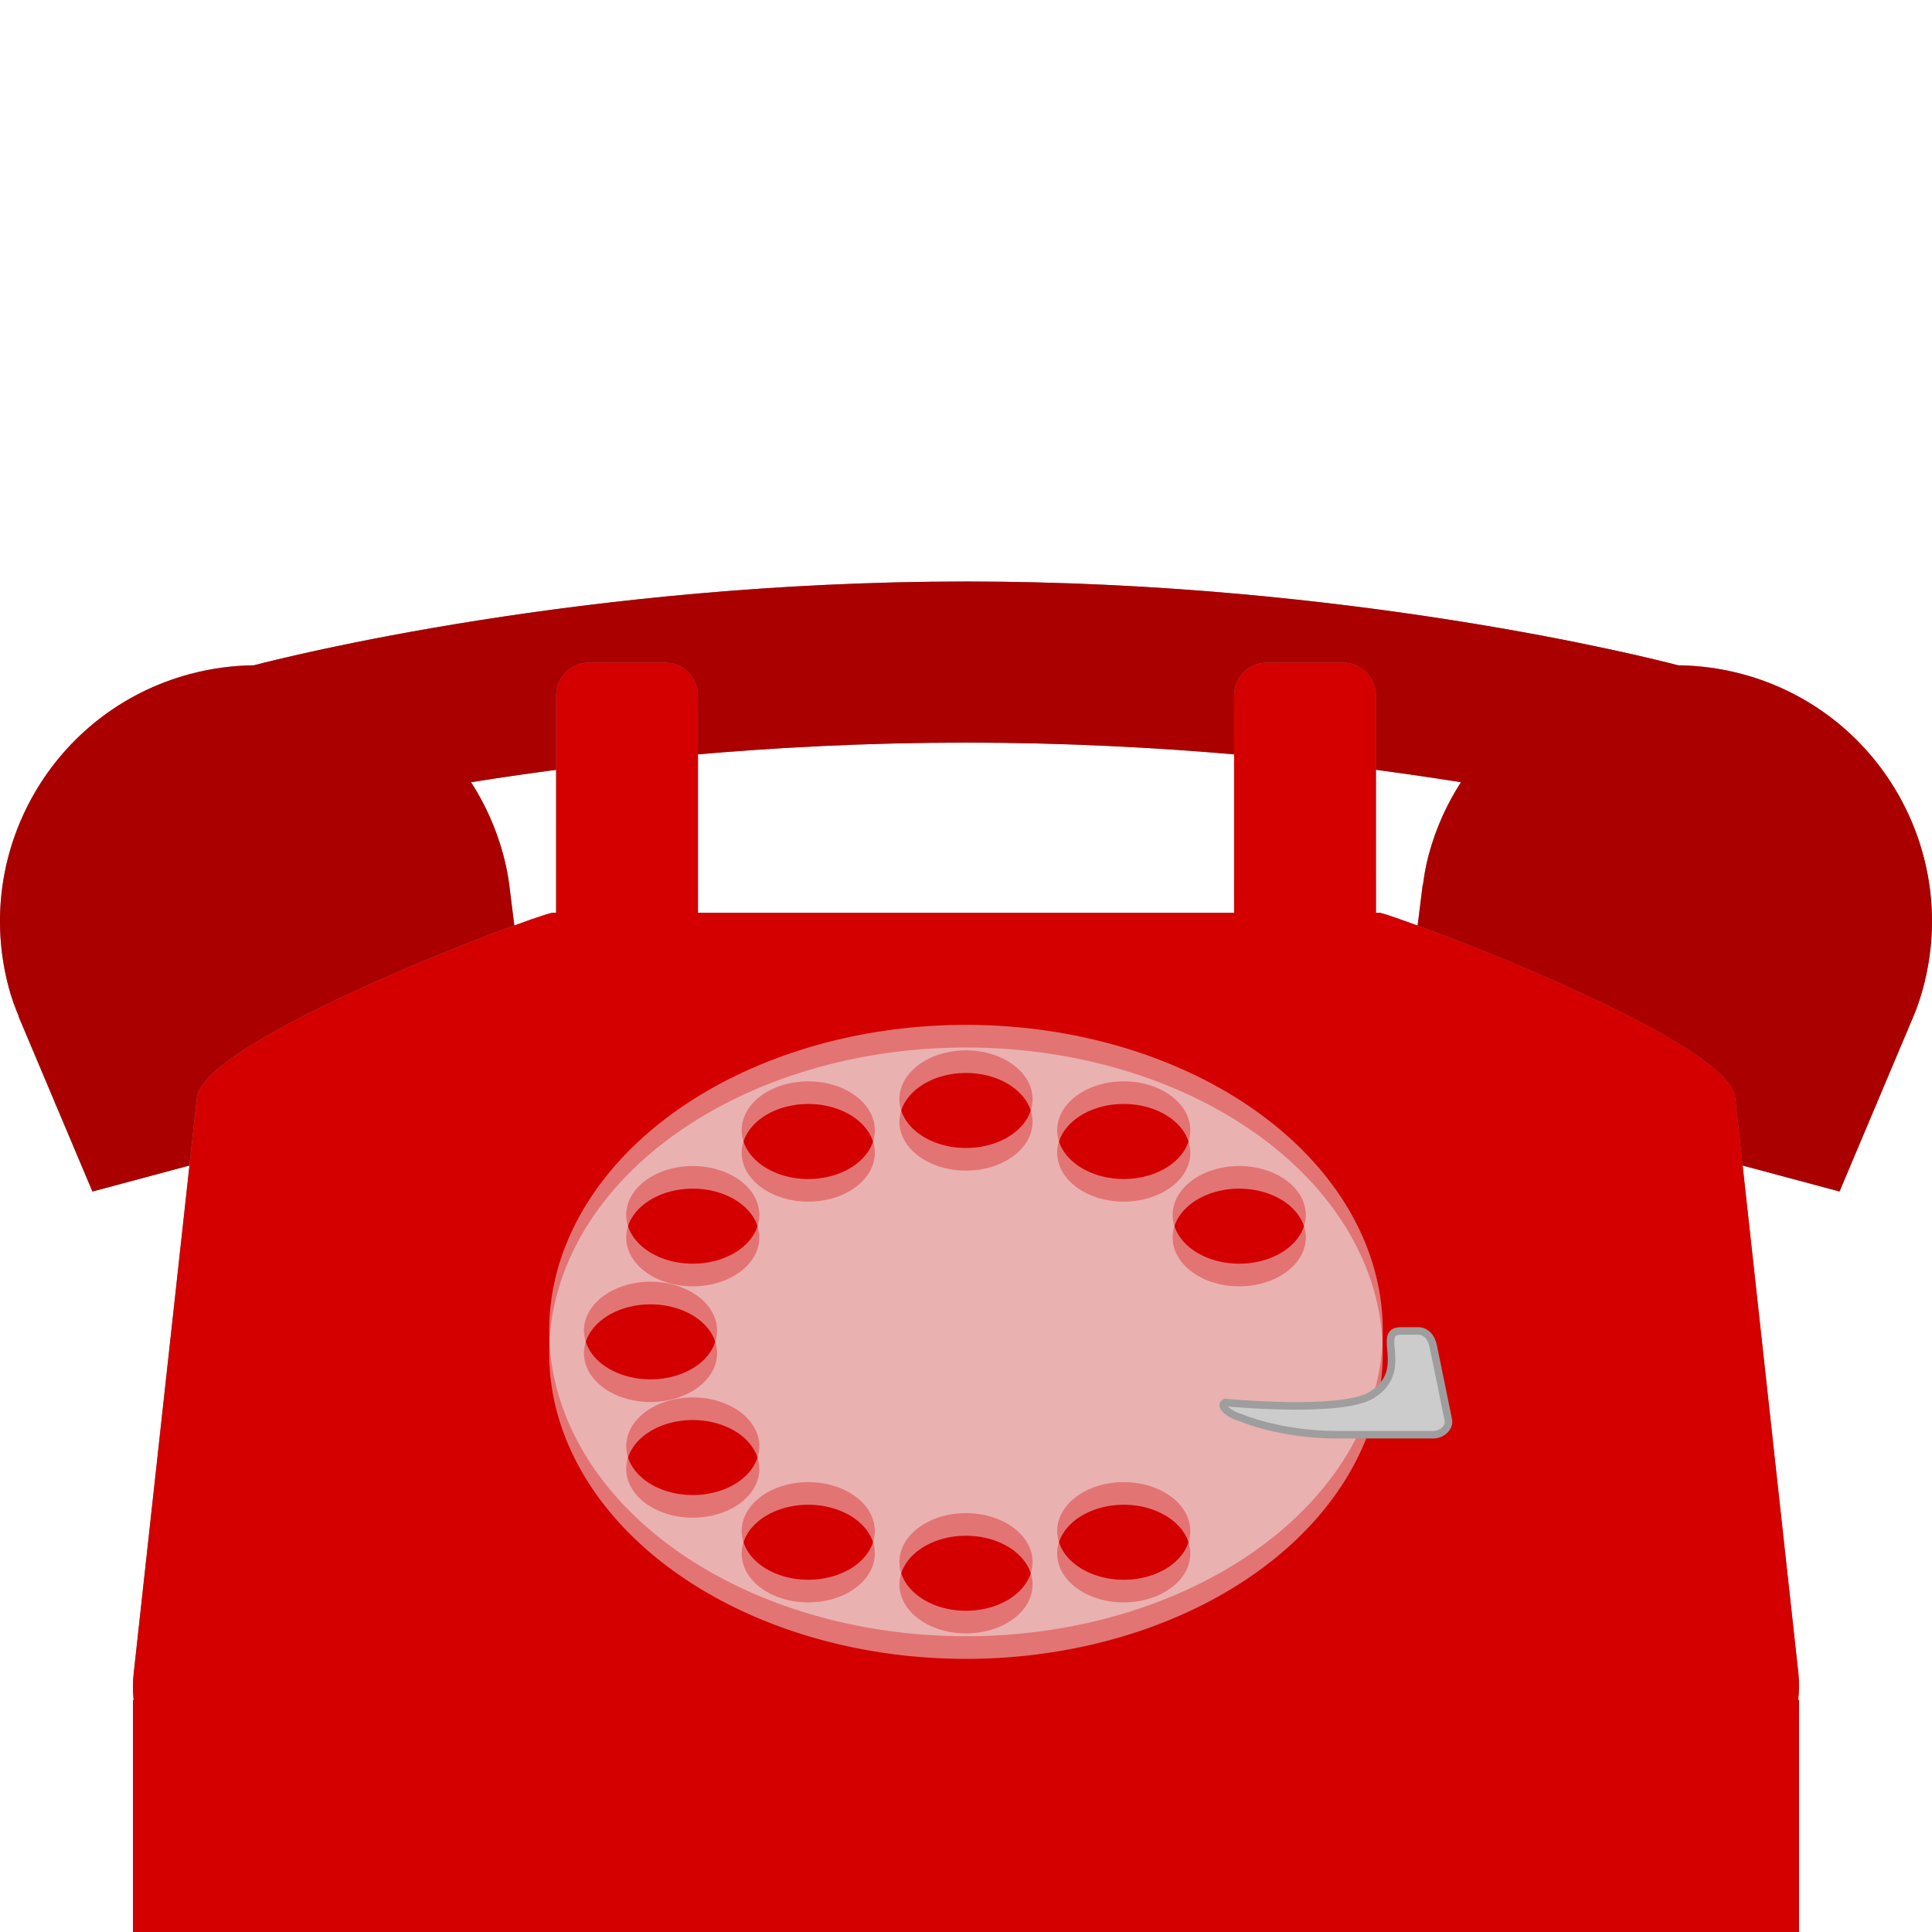 <?xml version="1.0" encoding="UTF-8" standalone="no"?>
<!-- Created with Inkscape (http://www.inkscape.org/) -->

<svg
   width="512"
   height="512"
   viewBox="0 0 135.467 135.467"
   version="1.1"
   id="svg5"
   inkscape:version="1.4.1 (93de688d07, 2025-03-30)"
   sodipodi:docname="call-stop.svg"
   xmlns:inkscape="http://www.inkscape.org/namespaces/inkscape"
   xmlns:sodipodi="http://sodipodi.sourceforge.net/DTD/sodipodi-0.dtd"
   xmlns:xlink="http://www.w3.org/1999/xlink"
   xmlns="http://www.w3.org/2000/svg"
   xmlns:svg="http://www.w3.org/2000/svg">
  <sodipodi:namedview
     id="namedview7"
     pagecolor="#242424"
     bordercolor="#666666"
     borderopacity="1"
     inkscape:showpageshadow="0"
     inkscape:pageopacity="0"
     inkscape:pagecheckerboard="1"
     inkscape:deskcolor="#000000"
     inkscape:document-units="px"
     showgrid="false"
     inkscape:zoom="2.6074562"
     inkscape:cx="342.67115"
     inkscape:cy="340.75357"
     inkscape:window-width="3256"
     inkscape:window-height="1080"
     inkscape:window-x="1864"
     inkscape:window-y="0"
     inkscape:window-maximized="0"
     inkscape:current-layer="layer1" />
  <defs
     id="defs2">
    <linearGradient
       id="linearGradient90"
       inkscape:collect="always">
      <stop
         style="stop-color:#000000;stop-opacity:1;"
         offset="0"
         id="stop90" />
      <stop
         style="stop-color:#ffffff;stop-opacity:1;"
         offset="1"
         id="stop91" />
    </linearGradient>
    <linearGradient
       id="linearGradient88"
       inkscape:collect="always">
      <stop
         style="stop-color:#ffffff;stop-opacity:1;"
         offset="0"
         id="stop89" />
      <stop
         style="stop-color:#000000;stop-opacity:1;"
         offset="1"
         id="stop88" />
    </linearGradient>
    <linearGradient
       id="linearGradient29"
       inkscape:collect="always">
      <stop
         style="stop-color:#000000;stop-opacity:1;"
         offset="0"
         id="stop29" />
      <stop
         style="stop-color:#ffffff;stop-opacity:0;"
         offset="1"
         id="stop30" />
    </linearGradient>
    <linearGradient
       id="linearGradient16"
       inkscape:collect="always">
      <stop
         style="stop-color:#ffffff;stop-opacity:1;"
         offset="0"
         id="stop16" />
      <stop
         style="stop-color:#ffffff;stop-opacity:0;"
         offset="1"
         id="stop17" />
    </linearGradient>
    <linearGradient
       id="linearGradient10"
       inkscape:collect="always">
      <stop
         style="stop-color:#767676;stop-opacity:1;"
         offset="0"
         id="stop10" />
      <stop
         style="stop-color:#666666;stop-opacity:1;"
         offset="1"
         id="stop11" />
    </linearGradient>
    <linearGradient
       id="linearGradient5"
       inkscape:collect="always">
      <stop
         style="stop-color:#333333;stop-opacity:1;"
         offset="0"
         id="stop7" />
      <stop
         style="stop-color:#808080;stop-opacity:1;"
         offset="0.057"
         id="stop5" />
      <stop
         style="stop-color:#808080;stop-opacity:1;"
         offset="0.937"
         id="stop8" />
      <stop
         style="stop-color:#333333;stop-opacity:1;"
         offset="1"
         id="stop6" />
    </linearGradient>
    <inkscape:path-effect
       effect="perspective-envelope"
       up_left_point="15.95,64.006"
       up_right_point="126.856,64.006"
       down_left_point="10.045,125.758"
       down_right_point="126.856,125.758"
       id="path-effect5"
       is_visible="true"
       lpeversion="1"
       deform_type="perspective"
       horizontal_mirror="false"
       vertical_mirror="false"
       overflow_perspective="false" />
    <inkscape:path-effect
       effect="perspective-envelope"
       up_left_point="10.045,64.006"
       up_right_point="126.856,64.006"
       down_left_point="10.045,125.758"
       down_right_point="126.856,125.758"
       id="path-effect4"
       is_visible="true"
       lpeversion="1"
       deform_type="perspective"
       horizontal_mirror="false"
       vertical_mirror="false"
       overflow_perspective="false" />
    <linearGradient
       id="linearGradient2"
       inkscape:collect="always">
      <stop
         style="stop-color:#808080;stop-opacity:1;"
         offset="0"
         id="stop2" />
      <stop
         style="stop-color:#666666;stop-opacity:1;"
         offset="1"
         id="stop3" />
    </linearGradient>
    <linearGradient
       inkscape:collect="always"
       xlink:href="#linearGradient2"
       id="linearGradient3"
       x1="80.792"
       y1="52.809"
       x2="80.792"
       y2="140.202"
       gradientUnits="userSpaceOnUse"
       gradientTransform="matrix(1.287,0,0,0.747,-36.132,24.554)" />
    <linearGradient
       inkscape:collect="always"
       xlink:href="#linearGradient5"
       id="linearGradient6"
       x1="10.045"
       y1="98.228"
       x2="126.856"
       y2="98.228"
       gradientUnits="userSpaceOnUse"
       gradientTransform="translate(-0.718)" />
    <clipPath
       clipPathUnits="userSpaceOnUse"
       id="clipPath15">
      <path
         style="baseline-shift:baseline;display:inline;overflow:visible;vector-effect:none;fill:#00ffff;stroke-width:1;stroke-linecap:round;stroke-linejoin:round;stroke-miterlimit:12;paint-order:markers stroke fill;enable-background:accumulate;stop-color:#000000"
         d="m 124.796,-5.081 c -9.576,-2.566 -19.419,3.117 -21.985,12.692 -0.197,0.735 -0.315,1.418 -0.396,2.076 l -0.017,-0.005 -1.655,13.243 30.879,8.274 5.188,-12.296 c 0.256,-0.607 0.483,-1.272 0.678,-2.001 2.566,-9.576 -3.117,-19.418 -12.693,-21.984 z"
         id="path16" />
    </clipPath>
    <filter
       inkscape:collect="always"
       style="color-interpolation-filters:sRGB"
       id="filter16"
       x="-0.116"
       y="-0.118"
       width="1.233"
       height="1.236">
      <feGaussianBlur
         inkscape:collect="always"
         stdDeviation="2.019"
         id="feGaussianBlur16" />
    </filter>
    <radialGradient
       inkscape:collect="always"
       xlink:href="#linearGradient16"
       id="radialGradient17"
       cx="27.222"
       cy="4.008"
       fx="27.222"
       fy="4.008"
       r="18.681"
       gradientTransform="matrix(-1,0,0,0.988,138.105,52.505)"
       gradientUnits="userSpaceOnUse" />
    <radialGradient
       inkscape:collect="always"
       xlink:href="#linearGradient16"
       id="radialGradient18"
       gradientUnits="userSpaceOnUse"
       gradientTransform="matrix(1,0,0,0.988,-2.638,52.505)"
       cx="13.159"
       cy="5.388"
       fx="13.159"
       fy="5.388"
       r="18.681" />
    <clipPath
       clipPathUnits="userSpaceOnUse"
       id="clipPath28">
      <path
         style="baseline-shift:baseline;display:inline;overflow:visible;vector-effect:none;stroke-width:1;stroke-linecap:round;stroke-linejoin:round;stroke-miterlimit:12;paint-order:markers stroke fill;enable-background:accumulate;stop-color:#000000"
         d="m 34.504,5.956 c -1.28,0 -2.31,1.031 -2.31,2.31 V 24.919 c 0,1.28 1.031,2.31 2.31,2.31 h 5.324 c 1.28,0 2.31,-1.03 2.31,-2.31 V 8.266 c 0,-1.28 -1.031,-2.31 -2.31,-2.31 z m 47.537,0 c -1.28,0 -2.31,1.031 -2.31,2.31 V 24.919 c 0,1.28 1.031,2.31 2.31,2.31 h 5.324 c 1.28,0 2.31,-1.03 2.31,-2.31 V 8.266 c 0,-1.28 -1.031,-2.31 -2.31,-2.31 z"
         id="path29" />
    </clipPath>
    <filter
       inkscape:collect="always"
       style="color-interpolation-filters:sRGB"
       id="filter29"
       x="-0.021"
       y="-0.056"
       width="1.042"
       height="1.111">
      <feGaussianBlur
         inkscape:collect="always"
         stdDeviation="0.518"
         id="feGaussianBlur29" />
    </filter>
    <linearGradient
       inkscape:collect="always"
       xlink:href="#linearGradient10"
       id="linearGradient59"
       gradientUnits="userSpaceOnUse"
       x1="67.733"
       y1="48.048"
       x2="67.733"
       y2="67.733" />
    <radialGradient
       inkscape:collect="always"
       xlink:href="#linearGradient16"
       id="radialGradient59"
       gradientUnits="userSpaceOnUse"
       gradientTransform="matrix(-0.942,-0.334,-0.33,0.931,138.104,47.427)"
       cx="27.222"
       cy="4.008"
       fx="27.222"
       fy="4.008"
       r="18.681" />
    <radialGradient
       inkscape:collect="always"
       xlink:href="#linearGradient16"
       id="radialGradient60"
       gradientUnits="userSpaceOnUse"
       gradientTransform="matrix(0.942,0.334,-0.33,0.931,5.465,0.357)"
       cx="13.159"
       cy="5.388"
       fx="13.159"
       fy="5.388"
       r="18.681" />
    <linearGradient
       inkscape:collect="always"
       xlink:href="#linearGradient29"
       id="linearGradient60"
       gradientUnits="userSpaceOnUse"
       x1="60.935"
       y1="27.758"
       x2="60.935"
       y2="5.426" />
    <linearGradient
       inkscape:collect="always"
       xlink:href="#linearGradient88"
       id="linearGradient89"
       x1="106.172"
       y1="1.35"
       x2="135.409"
       y2="22.753"
       gradientUnits="userSpaceOnUse" />
    <filter
       inkscape:collect="always"
       style="color-interpolation-filters:sRGB"
       id="filter89"
       x="-0.13"
       y="-0.131"
       width="1.26"
       height="1.263">
      <feGaussianBlur
         inkscape:collect="always"
         stdDeviation="2.25"
         id="feGaussianBlur89" />
    </filter>
    <linearGradient
       inkscape:collect="always"
       xlink:href="#linearGradient90"
       id="linearGradient91"
       x1="101.293"
       y1="14.238"
       x2="135.107"
       y2="1.782"
       gradientUnits="userSpaceOnUse" />
    <filter
       inkscape:collect="always"
       style="color-interpolation-filters:sRGB"
       id="filter91"
       x="-0.116"
       y="-0.118"
       width="1.233"
       height="1.236">
      <feGaussianBlur
         inkscape:collect="always"
         stdDeviation="2.019"
         id="feGaussianBlur91" />
    </filter>
  </defs>
  <g
     inkscape:label="who even knows what this is anymore?"
     inkscape:groupmode="layer"
     id="layer1">
    <path
       id="rect1"
       style="opacity:1;fill:url(#linearGradient6);stroke-width:0.529;stroke-linecap:round;stroke-linejoin:round;stroke-miterlimit:12;paint-order:markers stroke fill"
       d="M 9.328,119.197 H 126.139 v 16.27 H 9.328 Z"
       sodipodi:nodetypes="ccccc" />
    <g
       id="g77"
       inkscape:label="Down"
       style="display:inline">
      <path
         id="path47"
         style="fill:#808080;fill-opacity:1;stroke-width:0.529;stroke-linecap:round;stroke-linejoin:round;stroke-miterlimit:12;paint-order:markers stroke fill"
         d="m 17.615,46.698 c 0,0 21.863,-5.923 50.118,-5.923 28.255,0 50.118,5.923 50.118,5.923 v 5.648 5.648 c 0,0 -21.377,-5.923 -50.118,-5.923 -28.741,0 -50.118,5.923 -50.118,5.923 v -5.648 z"
         sodipodi:nodetypes="czccczccc" />
      <path
         id="path48"
         style="fill:#808080;fill-opacity:1;stroke-width:0.529;stroke-linecap:round;stroke-linejoin:round;stroke-miterlimit:12;paint-order:markers stroke fill"
         d="M 13.309,47.265 C 3.733,49.831 -1.95,59.674 0.616,69.249 0.813,69.984 1.052,70.634 1.311,71.246 l -0.017,0.005 5.188,12.296 L 37.361,75.273 35.707,62.029 C 35.625,61.376 35.488,60.686 35.293,59.958 32.727,50.382 22.885,44.699 13.309,47.265 Z" />
      <path
         id="path49"
         style="fill:#808080;fill-opacity:1;stroke-width:0.529;stroke-linecap:round;stroke-linejoin:round;stroke-miterlimit:12;paint-order:markers stroke fill"
         d="m 122.158,47.265 c -9.576,-2.566 -19.419,3.117 -21.985,12.692 -0.197,0.735 -0.315,1.418 -0.396,2.076 l -0.017,-0.005 -1.655,13.243 30.879,8.274 5.188,-12.296 c 0.256,-0.607 0.483,-1.272 0.678,-2.001 2.566,-9.576 -3.117,-19.418 -12.693,-21.984 z" />
      <path
         id="path50"
         style="display:inline;opacity:0.4;fill:none;stroke:#000000;stroke-width:0.529;stroke-linecap:round;stroke-linejoin:round;stroke-miterlimit:12;stroke-opacity:1;paint-order:markers stroke fill"
         d="m 107.404,49.77 c -9.07,-1.673 -23.297,-3.662 -39.67,-3.662 -16.373,0 -30.601,1.989 -39.67,3.662"
         sodipodi:nodetypes="csc" />
      <path
         style="baseline-shift:baseline;display:inline;overflow:visible;opacity:0.1;mix-blend-mode:normal;vector-effect:none;stroke-linecap:round;stroke-linejoin:round;stroke-miterlimit:12;paint-order:markers stroke fill;filter:url(#filter16);enable-background:accumulate;stop-color:#000000"
         d="m 121.34,-7.775 c -9.306,-0.552 -18.068,5.492 -20.572,14.838 -0.222,0.83 -0.353,1.6 -0.443,2.316 a 2.117,2.117 0 0 0 -0.025,0.041 L 98.643,22.664 a 2.117,2.117 0 0 0 1.553,2.307 l 30.879,8.273 a 2.117,2.117 0 0 0 2.498,-1.221 l 5.189,-12.297 c 0.298,-0.705 0.554,-1.463 0.771,-2.275 2.862,-10.681 -3.509,-21.714 -14.189,-24.576 -1.335,-0.358 -2.674,-0.572 -4.004,-0.65 z m -0.264,4.221 c 1.052,0.064 2.113,0.234 3.172,0.518 8.471,2.27 13.465,10.922 11.195,19.393 -0.173,0.644 -0.367,1.216 -0.582,1.725 l -4.473,10.598 -27.316,-7.318 1.422,-11.375 a 2.117,2.117 0 0 0 0.021,-0.037 c 0.073,-0.589 0.173,-1.167 0.34,-1.789 1.986,-7.412 8.859,-12.162 16.221,-11.713 z"
         id="path52"
         clip-path="url(#clipPath15)"
         transform="translate(-2.638,52.347)" />
      <path
         id="path53"
         style="display:inline;fill:url(#radialGradient17);stroke-width:0.529;stroke-linecap:round;stroke-linejoin:round;stroke-miterlimit:12;paint-order:markers stroke fill"
         d="m 122.157,47.265 c 9.576,2.566 15.259,12.408 12.693,21.984 -0.197,0.735 -0.436,1.385 -0.695,1.996 l 0.017,0.005 -5.188,12.296 -30.879,-8.274 1.655,-13.243 c 0.082,-0.654 0.218,-1.343 0.413,-2.072 2.566,-9.576 12.408,-15.258 21.984,-12.692 z" />
      <path
         id="path54"
         style="display:inline;fill:url(#radialGradient18);stroke-width:0.529;stroke-linecap:round;stroke-linejoin:round;stroke-miterlimit:12;paint-order:markers stroke fill"
         d="M 13.309,47.265 C 3.733,49.831 -1.95,59.674 0.616,69.249 c 0.197,0.735 0.436,1.385 0.695,1.996 l -0.017,0.005 5.188,12.296 L 37.361,75.273 35.707,62.029 C 35.625,61.376 35.488,60.686 35.293,59.958 32.727,50.382 22.885,44.699 13.309,47.265 Z" />
      <path
         style="baseline-shift:baseline;display:inline;overflow:visible;opacity:0.1;mix-blend-mode:normal;vector-effect:none;stroke-linecap:round;stroke-linejoin:round;stroke-miterlimit:12;paint-order:markers stroke fill;filter:url(#filter16);enable-background:accumulate;stop-color:#000000"
         d="m 121.34,-7.775 c -9.306,-0.552 -18.068,5.492 -20.572,14.838 -0.222,0.83 -0.353,1.6 -0.443,2.316 a 2.117,2.117 0 0 0 -0.025,0.041 L 98.643,22.664 a 2.117,2.117 0 0 0 1.553,2.307 l 30.879,8.273 a 2.117,2.117 0 0 0 2.498,-1.221 l 5.189,-12.297 c 0.298,-0.705 0.554,-1.463 0.771,-2.275 2.862,-10.681 -3.509,-21.714 -14.189,-24.576 -1.335,-0.358 -2.674,-0.572 -4.004,-0.65 z m -0.264,4.221 c 1.052,0.064 2.113,0.234 3.172,0.518 8.471,2.27 13.465,10.922 11.195,19.393 -0.173,0.644 -0.367,1.216 -0.582,1.725 l -4.473,10.598 -27.316,-7.318 1.422,-11.375 a 2.117,2.117 0 0 0 0.021,-0.037 c 0.073,-0.589 0.173,-1.167 0.34,-1.789 1.986,-7.412 8.859,-12.162 16.221,-11.713 z"
         id="path55"
         clip-path="url(#clipPath15)"
         transform="matrix(-1,0,0,1,138.103,52.345)" />
      <path
         style="opacity:0.4;fill:none;stroke:#000000;stroke-width:0.265px;stroke-linecap:butt;stroke-linejoin:miter;stroke-opacity:1"
         d="m 98.933,68.651 32.646,8.747"
         id="path57" />
      <path
         style="opacity:0.4;fill:none;stroke:#000000;stroke-width:0.265px;stroke-linecap:butt;stroke-linejoin:miter;stroke-opacity:1"
         d="M 36.532,68.649 3.886,77.397"
         id="path58" />
      <path
         id="path67"
         style="display:none;opacity:1;mix-blend-mode:color;fill:#aa0000;stroke-width:0.529;stroke-linecap:round;stroke-linejoin:round;stroke-miterlimit:12;paint-order:markers stroke fill"
         d="m 67.732,40.775 c -26.753,0 -47.776,5.31 -49.935,5.875 -1.484,0.014 -2.99,0.213 -4.489,0.615 -9.576,2.566 -15.259,12.408 -12.693,21.984 0.197,0.735 0.436,1.385 0.695,1.996 l -0.017,0.005 5.188,12.296 30.879,-8.274 -1.655,-13.243 c -0.082,-0.654 -0.218,-1.343 -0.413,-2.072 -0.499,-1.86 -1.271,-3.574 -2.264,-5.109 8.849,-1.417 20.931,-2.777 34.704,-2.777 13.773,0 25.856,1.36 34.704,2.777 -0.993,1.535 -1.766,3.248 -2.264,5.109 -0.197,0.735 -0.314,1.418 -0.396,2.076 l -0.018,-0.005 -1.655,13.243 30.879,8.274 5.189,-12.296 c 0.256,-0.607 0.483,-1.272 0.678,-2.001 2.566,-9.576 -3.117,-19.418 -12.693,-21.984 -1.499,-0.402 -3.006,-0.601 -4.489,-0.615 -2.155,-0.563 -23.18,-5.875 -49.935,-5.875 z" />
      <path
         id="path88"
         style="display:inline;opacity:1;mix-blend-mode:multiply;fill:#aa0000;stroke-width:0.529;stroke-linecap:round;stroke-linejoin:round;stroke-miterlimit:12;paint-order:markers stroke fill"
         d="m 67.732,40.775 c -26.753,0 -47.776,5.31 -49.935,5.875 -1.484,0.014 -2.99,0.213 -4.489,0.615 -9.576,2.566 -15.259,12.408 -12.693,21.984 0.197,0.735 0.436,1.385 0.695,1.996 l -0.017,0.005 5.188,12.296 30.879,-8.274 -1.655,-13.243 c -0.082,-0.654 -0.218,-1.343 -0.413,-2.072 -0.499,-1.86 -1.271,-3.574 -2.264,-5.109 8.849,-1.417 20.931,-2.777 34.704,-2.777 13.773,0 25.856,1.36 34.704,2.777 -0.993,1.535 -1.766,3.248 -2.264,5.109 -0.197,0.735 -0.314,1.418 -0.396,2.076 l -0.018,-0.005 -1.655,13.243 30.879,8.274 5.189,-12.296 c 0.256,-0.607 0.483,-1.272 0.678,-2.001 2.566,-9.576 -3.117,-19.418 -12.693,-21.984 -1.499,-0.402 -3.006,-0.601 -4.489,-0.615 -2.155,-0.563 -23.18,-5.875 -49.935,-5.875 z" />
    </g>
    <path
       id="rect8"
       style="fill:url(#linearGradient59);stroke-width:0.529;stroke-linecap:round;stroke-linejoin:round;stroke-miterlimit:12;paint-order:markers stroke fill"
       d="m 41.303,46.46 c -1.28,0 -2.31,1.031 -2.31,2.31 v 16.653 c 0,1.28 1.031,2.31 2.31,2.31 h 5.324 c 1.28,0 2.31,-1.03 2.31,-2.31 v -16.653 c 0,-1.28 -1.031,-2.31 -2.31,-2.31 z m 47.537,0 c -1.28,0 -2.31,1.031 -2.31,2.31 v 16.653 c 0,1.28 1.031,2.31 2.31,2.31 h 5.324 c 1.28,0 2.31,-1.03 2.31,-2.31 v -16.653 c 0,-1.28 -1.031,-2.31 -2.31,-2.31 z"
       sodipodi:nodetypes="ssssssssssssssssss" />
    <path
       style="baseline-shift:baseline;display:inline;overflow:visible;opacity:0.4;vector-effect:none;fill:url(#linearGradient60);stroke-linecap:round;stroke-linejoin:round;stroke-miterlimit:12;paint-order:markers stroke fill;filter:url(#filter29);enable-background:accumulate;stop-color:#000000"
       d="m 34.504,5.426 c -1.564,0 -2.84,1.276 -2.84,2.84 v 16.654 c 10e-7,1.564 1.276,2.838 2.84,2.838 h 5.324 c 1.564,0 2.84,-1.274 2.84,-2.838 V 8.266 c 0,-1.564 -1.276,-2.84 -2.84,-2.84 z m 47.537,0 c -1.564,0 -2.84,1.276 -2.84,2.84 v 16.654 c 0,1.564 1.276,2.838 2.84,2.838 h 5.324 c 1.564,0 2.84,-1.274 2.84,-2.838 V 8.266 c 0,-1.564 -1.276,-2.84 -2.84,-2.84 z M 34.504,6.484 h 5.324 c 0.996,0 1.781,0.785 1.781,1.781 v 16.654 c 0,0.996 -0.785,1.779 -1.781,1.779 h -5.324 c -0.996,0 -1.781,-0.784 -1.781,-1.779 V 8.266 c 0,-0.996 0.785,-1.781 1.781,-1.781 z m 47.537,0 h 5.324 c 0.996,0 1.781,0.785 1.781,1.781 v 16.654 c 0,0.996 -0.785,1.779 -1.781,1.779 h -5.324 c -0.996,0 -1.781,-0.784 -1.781,-1.779 V 8.266 c 0,-0.996 0.785,-1.781 1.781,-1.781 z"
       id="path27"
       clip-path="url(#clipPath28)"
       transform="translate(6.799,40.505)" />
    <path
       id="rect2"
       style="display:inline;opacity:1;fill:url(#linearGradient3);stroke-width:0.529;stroke-linecap:round;stroke-linejoin:round;stroke-miterlimit:12;paint-order:markers stroke fill"
       d="M 38.695,64.006 C 37.001,64.358 14.253,72.866 13.802,76.978 L 9.37,117.353 c -0.509,4.636 2.822,8.406 7.34,8.406 h 50.929 0.189 50.93 c 4.518,0 7.791,-3.763 7.34,-8.406 L 121.667,76.978 C 121.265,72.833 98.158,64.293 96.774,64.006 Z"
       sodipodi:nodetypes="csssccscccc"
       inkscape:label="rect2" />
    <ellipse
       style="display:inline;opacity:1;fill:#b3b3b3;fill-opacity:1;stroke:none;stroke-width:4.233;stroke-linecap:round;stroke-linejoin:round;stroke-miterlimit:12;stroke-dasharray:none;stroke-opacity:1;paint-order:markers stroke fill"
       id="path21"
       cx="67.733"
       cy="95.281"
       rx="35.227"
       ry="26.317" />
    <ellipse
       style="display:inline;opacity:1;fill:#666666;fill-opacity:1;stroke:none;stroke-width:4.233;stroke-linecap:round;stroke-linejoin:round;stroke-miterlimit:12;stroke-dasharray:none;stroke-opacity:1;paint-order:markers stroke fill"
       id="ellipse13"
       cx="67.733"
       cy="95.281"
       rx="8.105"
       ry="6.055" />
    <path
       id="path60"
       style="display:inline;opacity:1;mix-blend-mode:multiply;fill:#d40000;stroke-width:0.529;stroke-linecap:round;stroke-linejoin:round;stroke-miterlimit:12;paint-order:markers stroke fill"
       d="m 41.307,46.46 c -1.28,0 -2.311,1.031 -2.311,2.31 v 15.236 h -0.297 c -1.694,0.351 -24.442,8.86 -24.893,12.972 L 9.374,117.353 c -0.07,0.633 -0.067,1.251 0,1.844 h -0.042 v 16.27 H 126.142 v -16.27 h -0.057 c 0.071,-0.594 0.079,-1.211 0.018,-1.844 L 121.671,76.978 C 121.269,72.833 98.162,64.293 96.778,64.006 h -0.3 V 48.771 c 0,-1.28 -1.031,-2.31 -2.31,-2.31 h -5.324 c -1.28,0 -2.31,1.031 -2.31,2.31 V 64.006 H 48.94 V 48.771 c 0,-1.28 -1.031,-2.31 -2.31,-2.31 z"
       inkscape:label="RED" />
    <path
       id="path87"
       style="display:none;opacity:1;mix-blend-mode:multiply;fill:#00aa00;stroke-width:0.529;stroke-linecap:round;stroke-linejoin:round;stroke-miterlimit:12;paint-order:markers stroke fill"
       d="m 41.307,46.46 c -1.28,0 -2.311,1.031 -2.311,2.31 v 15.236 h -0.297 c -1.694,0.351 -24.442,8.86 -24.893,12.972 L 9.374,117.353 c -0.07,0.633 -0.067,1.251 0,1.844 h -0.042 v 16.27 H 126.142 v -16.27 h -0.057 c 0.071,-0.594 0.079,-1.211 0.018,-1.844 L 121.671,76.978 C 121.269,72.833 98.162,64.293 96.778,64.006 h -0.3 V 48.771 c 0,-1.28 -1.031,-2.31 -2.31,-2.31 h -5.324 c -1.28,0 -2.31,1.031 -2.31,2.31 V 64.006 H 48.94 V 48.771 c 0,-1.28 -1.031,-2.31 -2.31,-2.31 z"
       inkscape:label="GREEN" />
    <g
       id="g87"
       style="display:none"
       inkscape:label="UP">
      <path
         id="rect3"
         style="fill:#808080;fill-opacity:1;stroke-width:0.529;stroke-linecap:round;stroke-linejoin:round;stroke-miterlimit:12;paint-order:markers stroke fill"
         d="m 26.494,1.659 c 0,0 22.585,1.73 49.213,11.18 26.628,9.449 45.251,22.343 45.251,22.343 l -1.889,5.323 -1.889,5.323 c 0,0 -18.165,-12.731 -45.251,-22.343 C 44.843,13.873 22.716,12.305 22.716,12.305 l 1.889,-5.323 z"
         sodipodi:nodetypes="czccczccc" />
      <path
         id="path3"
         style="display:inline;fill:#808080;fill-opacity:1;stroke-width:0.529;stroke-linecap:round;stroke-linejoin:round;stroke-miterlimit:12;paint-order:markers stroke fill"
         d="M 22.246,0.753 C 12.364,-0.032 3.716,7.344 2.932,17.226 c -0.06,0.758 -0.052,1.451 -0.012,2.114 l -0.018,-0.002 0.777,13.324 31.868,2.53 2.869,-13.034 c 0.142,-0.643 0.244,-1.339 0.303,-2.091 C 39.504,10.184 32.129,1.537 22.246,0.753 Z" />
      <path
         id="path9"
         style="display:inline;fill:#808080;fill-opacity:1;stroke-width:0.529;stroke-linecap:round;stroke-linejoin:round;stroke-miterlimit:12;paint-order:markers stroke fill"
         d="m 124.827,37.156 c -8.166,-5.621 -19.343,-3.557 -24.964,4.609 -0.431,0.627 -0.771,1.231 -1.068,1.824 l -0.015,-0.01 -5.989,11.927 26.334,18.125 9.002,-9.853 c 0.444,-0.486 0.88,-1.038 1.308,-1.659 5.621,-8.166 3.557,-19.342 -4.609,-24.963 z" />
      <path
         id="path11"
         style="display:inline;opacity:0.4;fill:none;stroke:#000000;stroke-width:0.529;stroke-linecap:round;stroke-linejoin:round;stroke-miterlimit:12;stroke-opacity:1;paint-order:markers stroke fill"
         d="M 110.085,34.582 C 102.097,29.973 89.354,23.34 73.923,17.864 58.493,12.388 44.42,9.505 35.313,8.048"
         sodipodi:nodetypes="csc" />
      <path
         style="baseline-shift:baseline;display:inline;overflow:visible;opacity:1;mix-blend-mode:normal;vector-effect:none;fill:url(#linearGradient89);stroke-linecap:round;stroke-linejoin:round;stroke-miterlimit:12;paint-order:markers stroke fill;filter:url(#filter89);enable-background:accumulate;stop-color:#000000"
         d="m 121.34,-7.775 c -9.306,-0.552 -18.068,5.492 -20.572,14.838 -0.222,0.83 -0.353,1.6 -0.443,2.316 a 2.117,2.117 0 0 0 -0.025,0.041 L 98.643,22.664 a 2.117,2.117 0 0 0 1.553,2.307 l 30.879,8.273 a 2.117,2.117 0 0 0 2.498,-1.221 l 5.189,-12.297 c 0.298,-0.705 0.554,-1.463 0.771,-2.275 2.862,-10.681 -3.509,-21.714 -14.189,-24.576 -1.335,-0.358 -2.674,-0.572 -4.004,-0.65 z m -0.264,4.221 c 1.052,0.064 2.113,0.234 3.172,0.518 8.471,2.27 13.465,10.922 11.195,19.393 -0.173,0.644 -0.367,1.216 -0.582,1.725 l -4.473,10.598 -27.316,-7.318 1.422,-11.375 a 2.117,2.117 0 0 0 0.021,-0.037 c 0.073,-0.589 0.173,-1.167 0.34,-1.789 1.986,-7.412 8.859,-12.162 16.221,-11.713 z"
         id="path14"
         clip-path="url(#clipPath15)"
         transform="rotate(19.538,2.154,16.128)" />
      <path
         id="path12"
         style="display:inline;fill:url(#radialGradient59);stroke-width:0.529;stroke-linecap:round;stroke-linejoin:round;stroke-miterlimit:12;paint-order:markers stroke fill"
         d="m 124.827,37.156 c 8.166,5.621 10.23,16.797 4.61,24.963 -0.431,0.627 -0.874,1.159 -1.323,1.649 l 0.015,0.01 -9.002,9.853 -26.334,-18.125 5.989,-11.927 c 0.296,-0.589 0.655,-1.193 1.082,-1.814 5.621,-8.166 16.797,-10.23 24.963,-4.609 z" />
      <path
         id="path17"
         style="display:inline;fill:url(#radialGradient60);stroke-width:0.529;stroke-linecap:round;stroke-linejoin:round;stroke-miterlimit:12;paint-order:markers stroke fill"
         d="M 22.246,0.753 C 12.364,-0.032 3.716,7.344 2.932,17.226 c -0.06,0.758 -0.052,1.451 -0.012,2.114 l -0.018,-0.002 0.777,13.324 31.868,2.53 2.869,-13.034 c 0.142,-0.643 0.244,-1.339 0.303,-2.091 C 39.504,10.184 32.129,1.537 22.246,0.753 Z" />
      <path
         style="baseline-shift:baseline;display:inline;overflow:visible;opacity:1;mix-blend-mode:normal;vector-effect:none;fill:url(#linearGradient91);stroke-linecap:round;stroke-linejoin:round;stroke-miterlimit:12;paint-order:markers stroke fill;filter:url(#filter91);enable-background:accumulate;stop-color:#000000"
         d="m 121.34,-7.775 c -9.306,-0.552 -18.068,5.492 -20.572,14.838 -0.222,0.83 -0.353,1.6 -0.443,2.316 a 2.117,2.117 0 0 0 -0.025,0.041 L 98.643,22.664 a 2.117,2.117 0 0 0 1.553,2.307 l 30.879,8.273 a 2.117,2.117 0 0 0 2.498,-1.221 l 5.189,-12.297 c 0.298,-0.705 0.554,-1.463 0.771,-2.275 2.862,-10.681 -3.509,-21.714 -14.189,-24.576 -1.335,-0.358 -2.674,-0.572 -4.004,-0.65 z m -0.264,4.221 c 1.052,0.064 2.113,0.234 3.172,0.518 8.471,2.27 13.465,10.922 11.195,19.393 -0.173,0.644 -0.367,1.216 -0.582,1.725 l -4.473,10.598 -27.316,-7.318 1.422,-11.375 a 2.117,2.117 0 0 0 0.021,-0.037 c 0.073,-0.589 0.173,-1.167 0.34,-1.789 1.986,-7.412 8.859,-12.162 16.221,-11.713 z"
         id="path18"
         clip-path="url(#clipPath15)"
         transform="matrix(-0.942,-0.334,-0.334,0.942,138.155,47.276)" />
      <path
         style="opacity:0.4;fill:none;stroke:#000000;stroke-width:0.265px;stroke-linecap:butt;stroke-linejoin:miter;stroke-opacity:1"
         d="M 95.787,49.543 123.628,68.705"
         id="path24" />
      <path
         style="opacity:0.4;fill:none;stroke:#000000;stroke-width:0.265px;stroke-linecap:butt;stroke-linejoin:miter;stroke-opacity:1"
         d="M 36.98,28.672 3.289,25.998"
         id="path25" />
      <path
         id="path77"
         style="display:inline;mix-blend-mode:multiply;fill:#00aa00;stroke-width:0.529;stroke-linecap:round;stroke-linejoin:round;stroke-miterlimit:12;paint-order:markers stroke fill"
         d="M 20.397,0.699 C 11.302,0.899 3.655,7.961 2.92,17.225 c -0.06,0.758 -0.052,1.451 -0.012,2.114 l -0.018,-0.001 0.777,13.323 31.868,2.53 2.87,-13.034 c 0.142,-0.643 0.244,-1.339 0.303,-2.091 0.152,-1.92 -0.004,-3.794 -0.426,-5.572 8.813,1.624 20.655,4.383 33.635,8.99 12.98,4.606 23.912,9.929 31.777,14.223 -1.449,1.114 -2.751,2.47 -3.843,4.057 -0.431,0.627 -0.771,1.231 -1.068,1.825 l -0.015,-0.01 -5.988,11.927 26.334,18.124 9.002,-9.853 c 0.444,-0.486 0.88,-1.038 1.308,-1.659 5.621,-8.166 3.557,-19.343 -4.61,-24.963 -1.279,-0.88 -2.631,-1.572 -4.025,-2.081 C 118.948,33.822 100.91,21.786 75.695,12.838 50.484,3.891 28.896,1.864 26.671,1.674 c -1.403,-0.483 -2.889,-0.799 -4.436,-0.922 -0.618,-0.049 -1.231,-0.066 -1.837,-0.053 z" />
    </g>
    <path
       id="path1"
       style="display:none;fill:#808080;stroke-width:1.058;stroke-linecap:round;stroke-linejoin:round;stroke-miterlimit:12;paint-order:markers stroke fill"
       d="m 195.029,27.6 a 29.224,29.224 0 0 0 -29.224,29.224 29.224,29.224 0 0 0 29.224,29.224 29.224,29.224 0 0 0 29.224,-29.224 29.224,29.224 0 0 0 -29.224,-29.224 z m 0,2.436 a 4.668,4.668 0 0 1 4.667,4.667 4.668,4.668 0 0 1 -4.667,4.668 4.668,4.668 0 0 1 -4.668,-4.668 4.668,4.668 0 0 1 4.668,-4.667 z m -11.06,2.964 a 4.668,4.668 0 0 1 4.042,2.334 4.668,4.668 0 0 1 -1.708,6.376 4.668,4.668 0 0 1 -6.376,-1.709 4.668,4.668 0 0 1 1.708,-6.376 4.668,4.668 0 0 1 2.334,-0.625 z m 22.121,0 a 4.668,4.668 0 0 1 2.334,0.625 4.668,4.668 0 0 1 1.709,6.376 4.668,4.668 0 0 1 -6.376,1.709 4.668,4.668 0 0 1 -1.708,-6.376 4.668,4.668 0 0 1 4.042,-2.334 z m -30.218,8.097 a 4.668,4.668 0 0 1 2.334,0.625 4.668,4.668 0 0 1 1.708,6.376 4.668,4.668 0 0 1 -6.376,1.708 4.668,4.668 0 0 1 -1.708,-6.376 4.668,4.668 0 0 1 4.042,-2.334 z m 38.314,0 a 4.668,4.668 0 0 1 4.043,2.334 4.668,4.668 0 0 1 -1.708,6.376 4.668,4.668 0 0 1 -6.376,-1.708 4.668,4.668 0 0 1 1.708,-6.376 4.668,4.668 0 0 1 2.334,-0.625 z m -41.278,11.06 a 4.668,4.668 0 0 1 4.668,4.668 4.668,4.668 0 0 1 -4.668,4.667 4.668,4.668 0 0 1 -4.667,-4.667 4.668,4.668 0 0 1 4.667,-4.668 z m 2.964,11.06 a 4.668,4.668 0 0 1 4.043,2.334 4.668,4.668 0 0 1 -1.708,6.376 4.668,4.668 0 0 1 -6.376,-1.708 4.668,4.668 0 0 1 1.708,-6.376 4.668,4.668 0 0 1 2.334,-0.625 z m 8.097,8.097 a 4.668,4.668 0 0 1 2.334,0.625 4.668,4.668 0 0 1 1.708,6.376 4.668,4.668 0 0 1 -6.376,1.708 4.668,4.668 0 0 1 -1.708,-6.376 4.668,4.668 0 0 1 4.043,-2.334 z m 22.121,0 a 4.668,4.668 0 0 1 4.042,2.334 4.668,4.668 0 0 1 -1.708,6.376 4.668,4.668 0 0 1 -6.376,-1.709 4.668,4.668 0 0 1 1.708,-6.376 4.668,4.668 0 0 1 2.334,-0.625 z m -11.06,2.964 a 4.668,4.668 0 0 1 4.667,4.667 4.668,4.668 0 0 1 -4.667,4.668 4.668,4.668 0 0 1 -4.668,-4.668 4.668,4.668 0 0 1 4.668,-4.667 z"
       sodipodi:insensitive="true" />
    <g
       id="g13"
       style="display:inline">
      <path
         id="path10"
         style="display:inline;opacity:0.48;fill:#f2f2f2;stroke-width:1.058;stroke-linecap:round;stroke-linejoin:round;stroke-miterlimit:12;paint-order:markers stroke fill"
         d="M 67.733,73.448 A 29.224,21.434 0 0 0 38.509,94.883 29.224,21.434 0 0 0 67.733,116.316 29.224,21.434 0 0 0 96.957,94.883 29.224,21.434 0 0 0 67.733,73.448 Z m 0,1.786 a 4.668,3.423 0 0 1 4.667,3.423 4.668,3.423 0 0 1 -4.667,3.424 4.668,3.423 0 0 1 -4.668,-3.424 4.668,3.423 0 0 1 4.668,-3.423 z m -11.06,2.174 a 4.668,3.423 0 0 1 4.042,1.712 4.668,3.423 0 0 1 -1.708,4.677 4.668,3.423 0 0 1 -6.376,-1.253 4.668,3.423 0 0 1 1.708,-4.676 4.668,3.423 0 0 1 2.334,-0.459 z m 22.121,0 a 4.668,3.423 0 0 1 2.334,0.459 4.668,3.423 0 0 1 1.709,4.676 4.668,3.423 0 0 1 -6.376,1.253 4.668,3.423 0 0 1 -1.708,-4.677 4.668,3.423 0 0 1 4.042,-1.712 z m -30.218,5.938 a 4.668,3.423 0 0 1 2.334,0.459 4.668,3.423 0 0 1 1.708,4.677 4.668,3.423 0 0 1 -6.376,1.253 4.668,3.423 0 0 1 -1.708,-4.677 4.668,3.423 0 0 1 4.042,-1.712 z m 38.314,0 a 4.668,3.423 0 0 1 4.043,1.712 4.668,3.423 0 0 1 -1.708,4.677 4.668,3.423 0 0 1 -6.376,-1.253 4.668,3.423 0 0 1 1.708,-4.677 4.668,3.423 0 0 1 2.334,-0.459 z m -41.278,8.112 a 4.668,3.423 0 0 1 4.668,3.424 4.668,3.423 0 0 1 -4.668,3.423 4.668,3.423 0 0 1 -4.667,-3.423 4.668,3.423 0 0 1 4.667,-3.424 z m 2.964,8.112 a 4.668,3.423 0 0 1 4.043,1.712 4.668,3.423 0 0 1 -1.708,4.676 4.668,3.423 0 0 1 -6.376,-1.253 4.668,3.423 0 0 1 1.708,-4.677 4.668,3.423 0 0 1 2.334,-0.459 z m 8.097,5.939 a 4.668,3.423 0 0 1 2.334,0.459 4.668,3.423 0 0 1 1.708,4.676 4.668,3.423 0 0 1 -6.376,1.253 4.668,3.423 0 0 1 -1.708,-4.676 4.668,3.423 0 0 1 4.043,-1.712 z m 22.121,0 a 4.668,3.423 0 0 1 4.042,1.712 4.668,3.423 0 0 1 -1.708,4.677 4.668,3.423 0 0 1 -6.376,-1.253 4.668,3.423 0 0 1 1.708,-4.676 4.668,3.423 0 0 1 2.334,-0.459 z m -11.06,2.174 a 4.668,3.423 0 0 1 4.667,3.423 4.668,3.423 0 0 1 -4.667,3.424 4.668,3.423 0 0 1 -4.668,-3.424 4.668,3.423 0 0 1 4.668,-3.423 z" />
      <path
         id="path13"
         style="display:inline;opacity:0.48;fill:#f2f2f2;stroke-width:1.058;stroke-linecap:round;stroke-linejoin:round;stroke-miterlimit:12;paint-order:markers stroke fill"
         d="M 67.733,71.861 A 29.224,21.434 0 0 0 38.509,93.295 29.224,21.434 0 0 0 67.733,114.729 29.224,21.434 0 0 0 96.957,93.295 29.224,21.434 0 0 0 67.733,71.861 Z m 0,1.786 a 4.668,3.423 0 0 1 4.667,3.423 4.668,3.423 0 0 1 -4.667,3.424 4.668,3.423 0 0 1 -4.668,-3.424 4.668,3.423 0 0 1 4.668,-3.423 z m -11.06,2.174 a 4.668,3.423 0 0 1 4.042,1.712 4.668,3.423 0 0 1 -1.708,4.677 4.668,3.423 0 0 1 -6.376,-1.253 4.668,3.423 0 0 1 1.708,-4.676 4.668,3.423 0 0 1 2.334,-0.459 z m 22.121,0 a 4.668,3.423 0 0 1 2.334,0.459 4.668,3.423 0 0 1 1.709,4.676 4.668,3.423 0 0 1 -6.376,1.253 4.668,3.423 0 0 1 -1.708,-4.677 4.668,3.423 0 0 1 4.042,-1.712 z m -30.218,5.938 a 4.668,3.423 0 0 1 2.334,0.459 4.668,3.423 0 0 1 1.708,4.677 4.668,3.423 0 0 1 -6.376,1.253 4.668,3.423 0 0 1 -1.708,-4.677 4.668,3.423 0 0 1 4.042,-1.712 z m 38.314,0 a 4.668,3.423 0 0 1 4.043,1.712 4.668,3.423 0 0 1 -1.708,4.677 4.668,3.423 0 0 1 -6.376,-1.253 4.668,3.423 0 0 1 1.708,-4.677 4.668,3.423 0 0 1 2.334,-0.459 z m -41.278,8.112 a 4.668,3.423 0 0 1 4.668,3.424 4.668,3.423 0 0 1 -4.668,3.423 4.668,3.423 0 0 1 -4.667,-3.423 4.668,3.423 0 0 1 4.667,-3.424 z m 2.964,8.112 a 4.668,3.423 0 0 1 4.043,1.712 4.668,3.423 0 0 1 -1.708,4.676 4.668,3.423 0 0 1 -6.376,-1.253 4.668,3.423 0 0 1 1.708,-4.677 4.668,3.423 0 0 1 2.334,-0.459 z m 8.097,5.939 a 4.668,3.423 0 0 1 2.334,0.459 4.668,3.423 0 0 1 1.708,4.676 4.668,3.423 0 0 1 -6.376,1.253 4.668,3.423 0 0 1 -1.708,-4.676 4.668,3.423 0 0 1 4.043,-1.712 z m 22.121,0 a 4.668,3.423 0 0 1 4.042,1.712 4.668,3.423 0 0 1 -1.708,4.677 4.668,3.423 0 0 1 -6.376,-1.253 4.668,3.423 0 0 1 1.708,-4.676 4.668,3.423 0 0 1 2.334,-0.459 z m -11.06,2.174 a 4.668,3.423 0 0 1 4.667,3.423 4.668,3.423 0 0 1 -4.667,3.424 4.668,3.423 0 0 1 -4.668,-3.424 4.668,3.423 0 0 1 4.668,-3.423 z" />
    </g>
    <path
       id="rect30"
       style="display:inline;opacity:1;fill:#cccccc;stroke:#9e9e9e;stroke-width:0.529;stroke-linecap:round;stroke-linejoin:round;stroke-miterlimit:12;paint-order:markers stroke fill;stroke-opacity:1;stroke-dasharray:none"
       d="m 98.211,93.324 h 1.227 c 0.584,0 0.937,0.482 1.054,1.054 l 1.058,5.167 c 0.117,0.572 -0.47,1.054 -1.054,1.054 h -6.769 c -3.988,0 -6.769,-1.207 -6.769,-1.207 -0.566,-0.141 -1.567,-0.775 -1.054,-1.054 0,0 8.141,0.8 10.276,-0.524 2.764,-1.715 0.235,-4.489 2.032,-4.489 z"
       sodipodi:nodetypes="ssssszsszs" />
  </g>
</svg>
